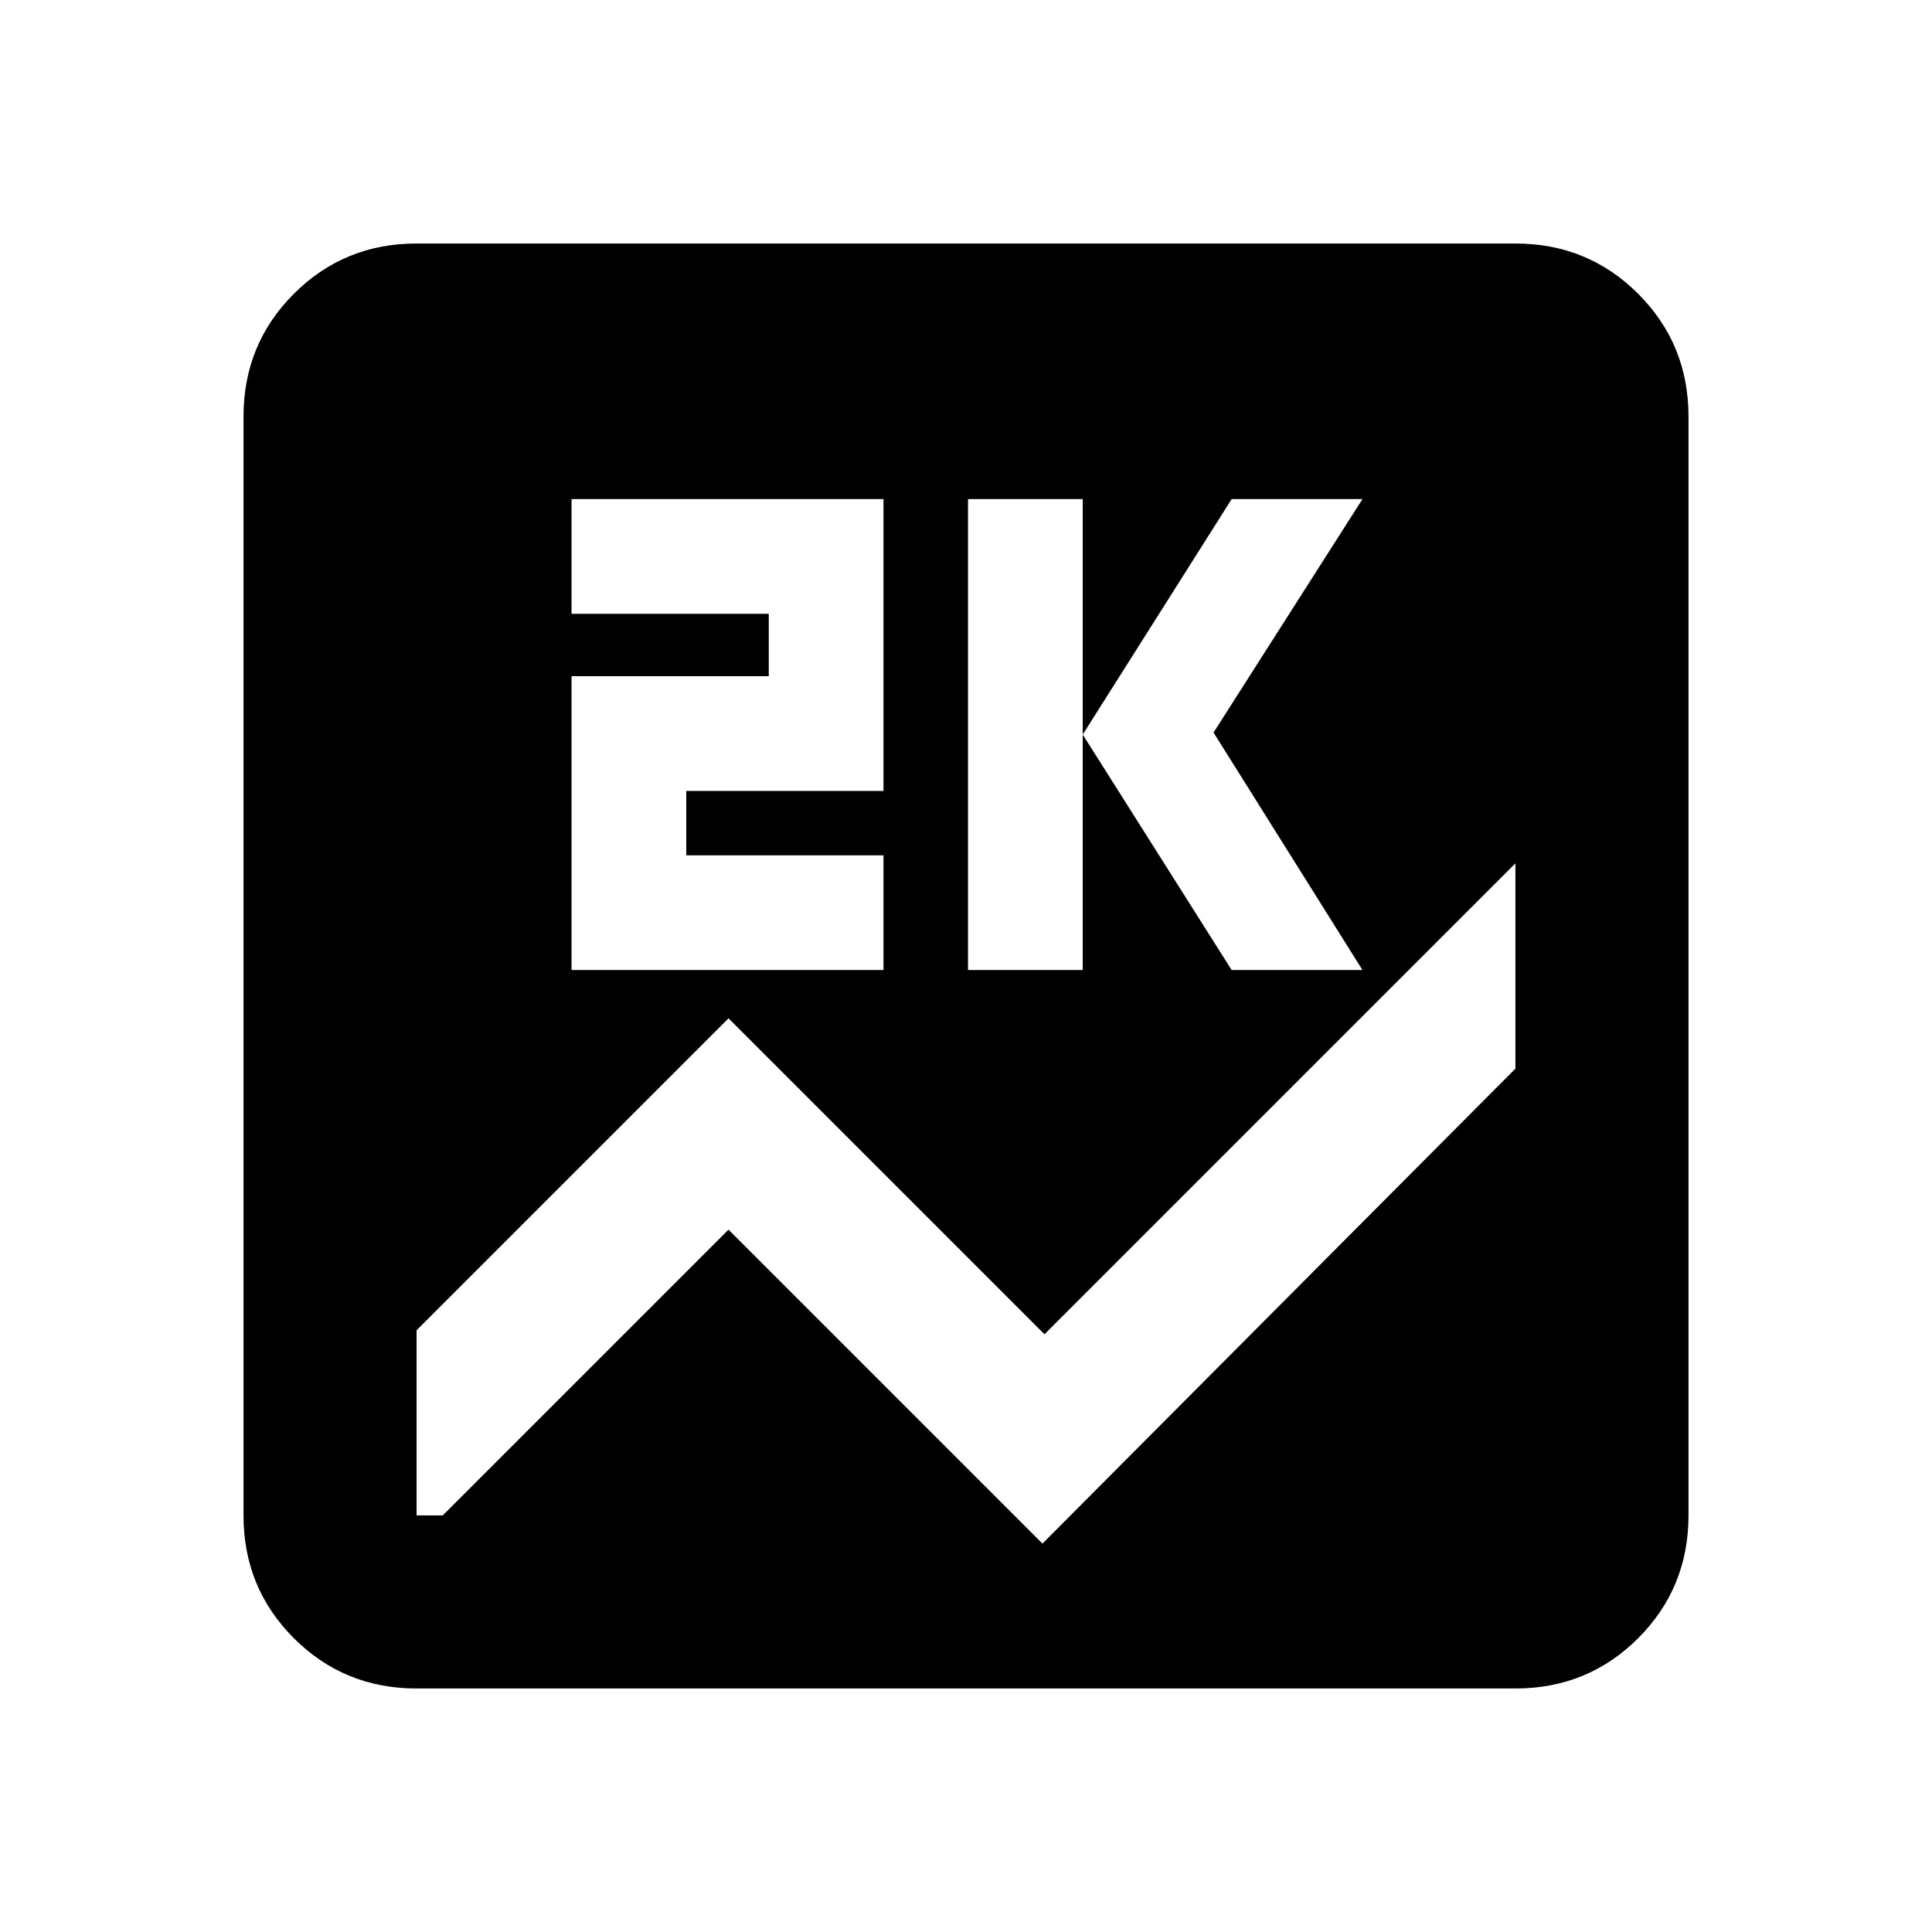 <svg xmlns="http://www.w3.org/2000/svg" height="24" width="24"><path d="M5.175 20.975q-.9 0-1.525-.625-.625-.625-.625-1.525V5.175q0-.9.625-1.525.625-.625 1.525-.625h13.65q.9 0 1.525.625.625.625.625 1.525v13.65q0 .9-.625 1.525-.625.625-1.525.625Zm6.85-8.925h1.425V6.2h-1.425Zm3.275 0h1.625l-1.85-2.95 1.85-2.9H15.3l-1.85 2.925Zm-8.2 0h3.875v-1.425h-2.45v-.8h2.45V6.2H7.1v1.425h2.45V8.4H7.1Zm11.725 1.225v-2.55l-5.85 5.85L9.05 12.65l-3.875 3.875v2.3H5.5l3.55-3.55 3.9 3.9Z"/></svg>